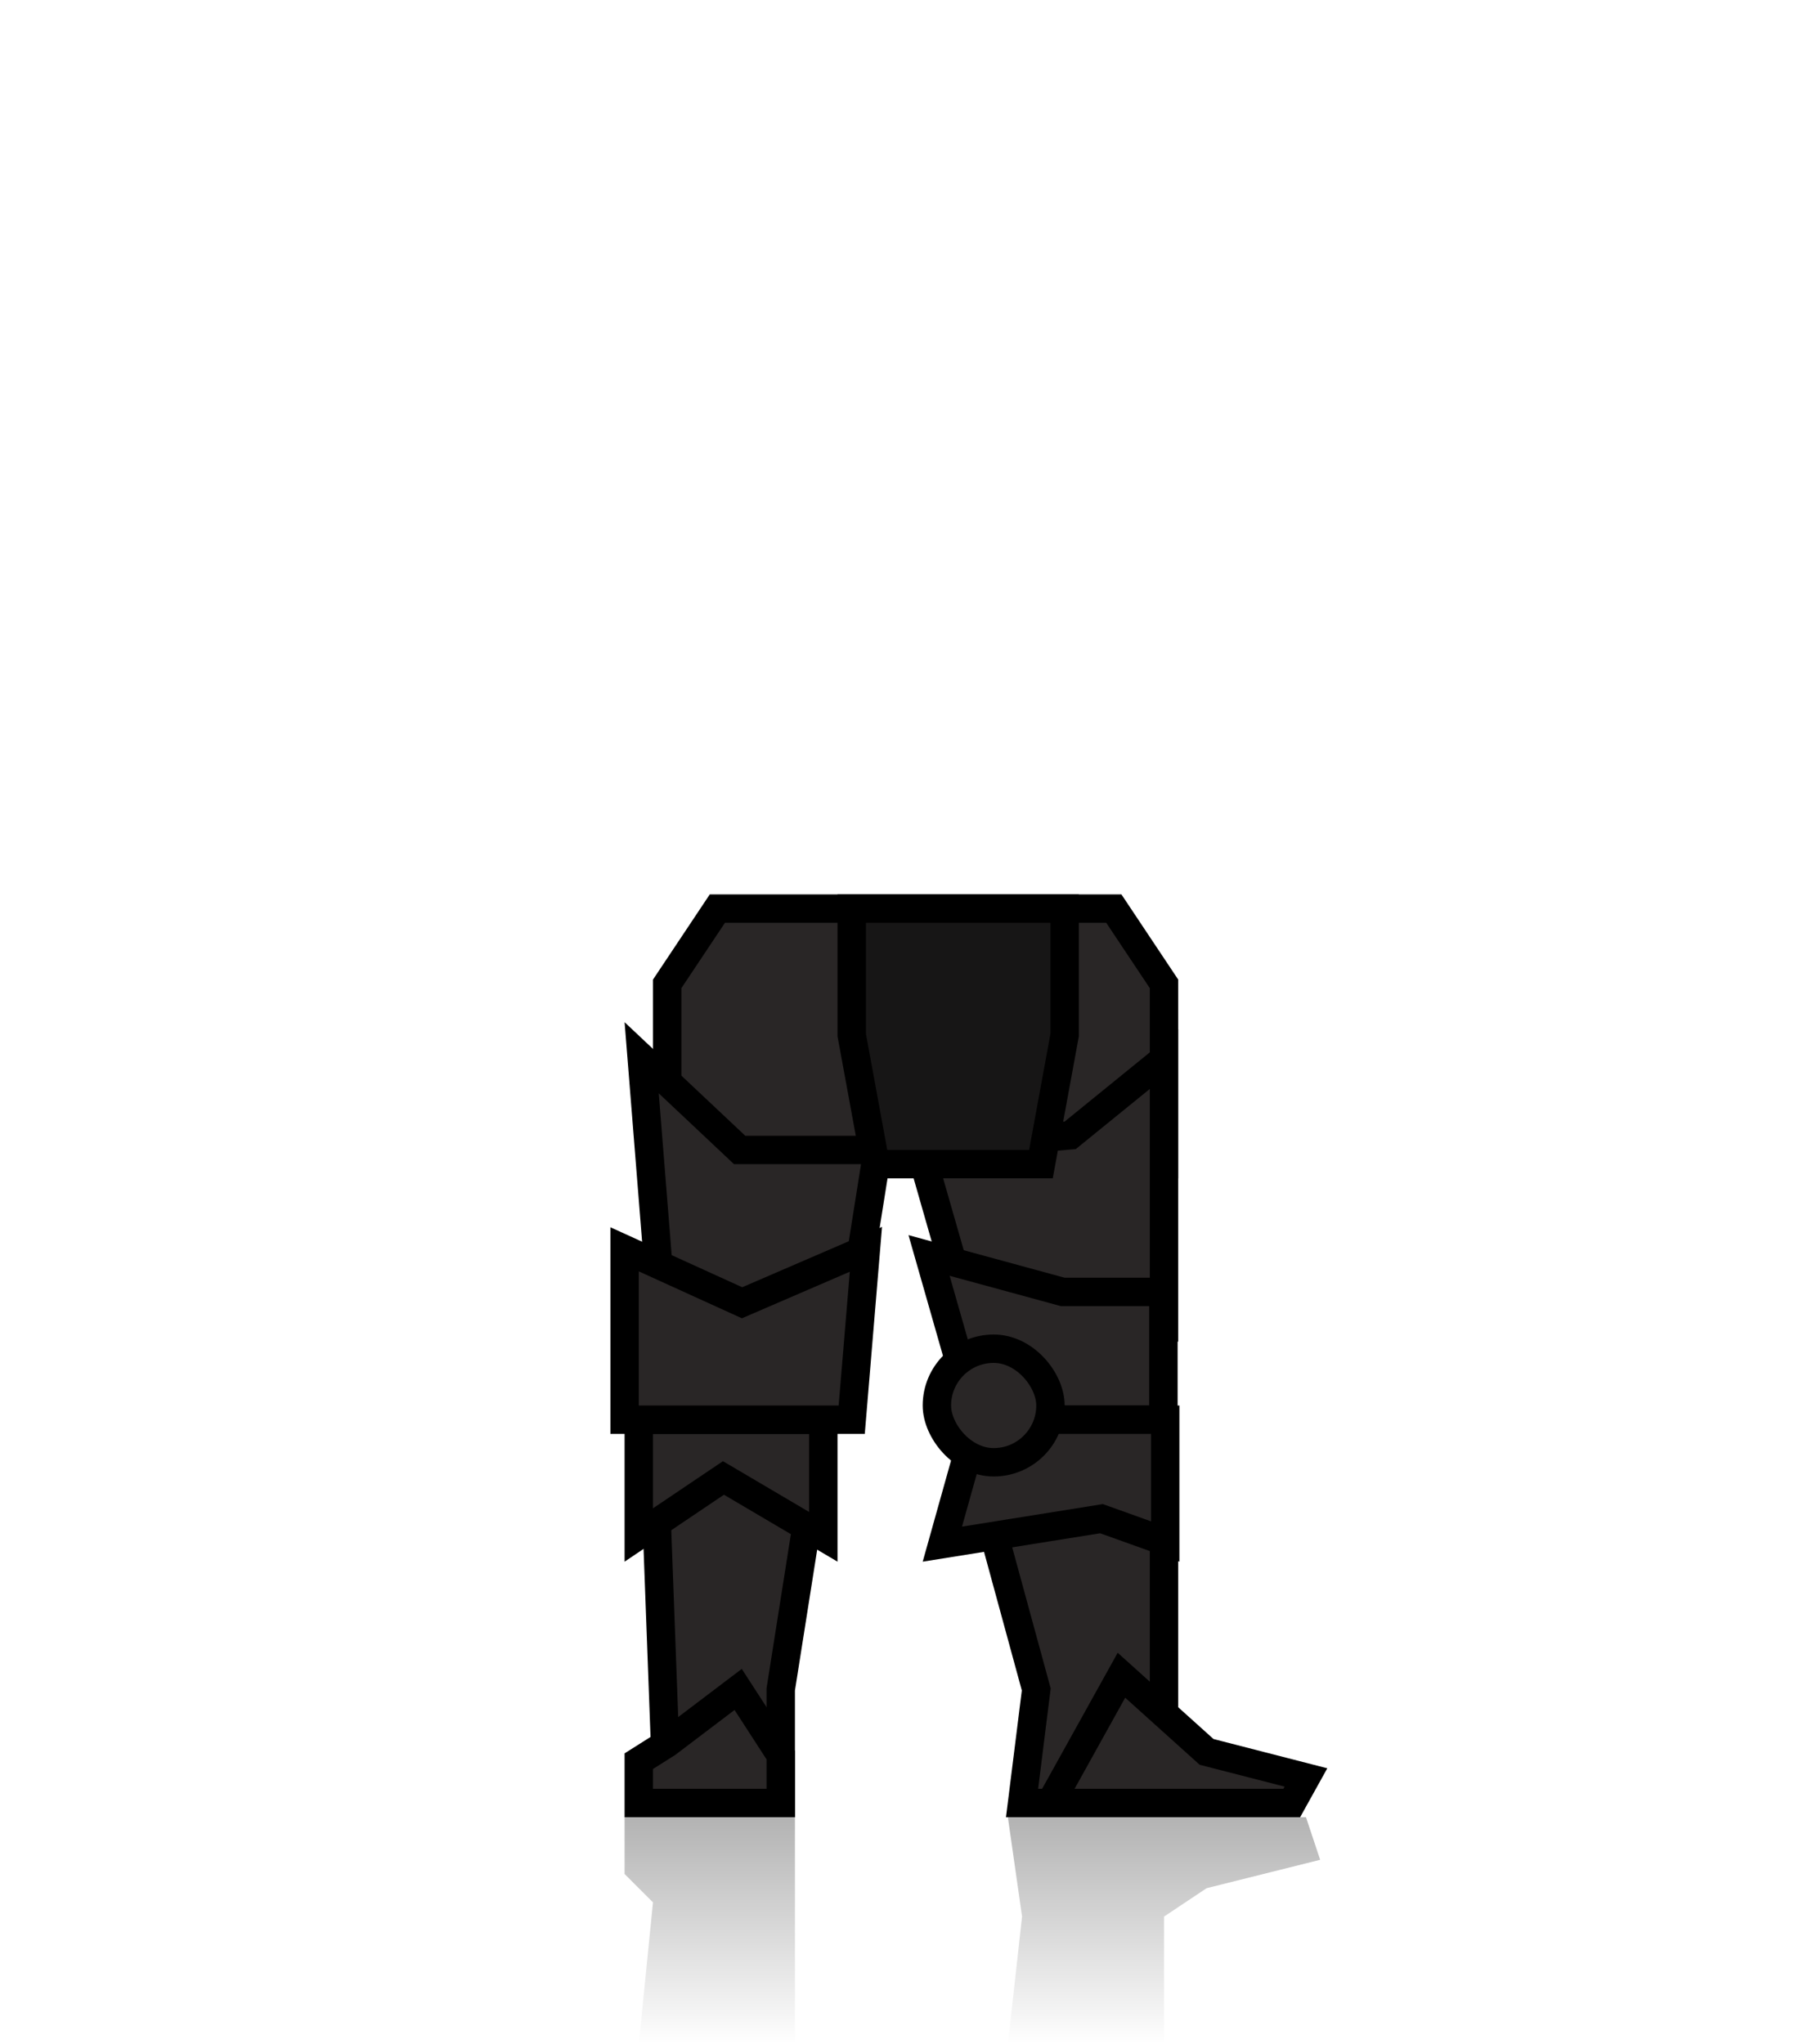 <svg width="128" height="144" viewBox="0 0 128 144" fill="none" xmlns="http://www.w3.org/2000/svg">
<path d="M82 101H71L70 108L73 119L72 127H80L82 121V101Z" fill="#292626" stroke="black" stroke-width="2"/>
<path d="M46 100H58L55 119V127H47L46 100Z" fill="#292626" stroke="black" stroke-width="2"/>
<path d="M47 69.303L50.535 64H78.465L82 69.303L82 82L47 82V69.303Z" fill="#292626" stroke="black" stroke-width="2"/>
<path d="M46.368 89.099L45.203 74.506L51.815 80.728L52.103 81L52.5 81L61.828 81L60.353 90.278L52.621 92.903L46.368 89.099Z" fill="#292626" stroke="black" stroke-width="2"/>
<path d="M68.41 93.5L64.796 80.891L75.087 79.996L75.392 79.97L75.631 79.776L82 74.601L82 93.5L68.41 93.5Z" fill="#292626" stroke="black" stroke-width="2"/>
<path d="M68.754 100L65.449 88.432L74.737 90.965L74.866 91L75 91L81.958 91.001L81.958 100L68.754 100Z" fill="#292626" stroke="black" stroke-width="2"/>
<path d="M51.508 104.424L50.964 104.104L50.441 104.456L45 108.121V100L58 100V108.25L51.508 104.424Z" fill="#292626" stroke="black" stroke-width="2"/>
<path d="M60 99.999L44 100L44 87.999L52.275 91.764L61 87.999L60 99.999Z" fill="#292626" stroke="black" stroke-width="2"/>
<path d="M79 118L74 127H91L92 125.2L85 123.4L79 118Z" fill="#292626" stroke="black" stroke-width="2"/>
<path d="M52 119L47 122.789L45 124.053V127H55V123.632L52 119Z" fill="#292626" stroke="black" stroke-width="2"/>
<path d="M68.842 100L66.385 108.766L77.342 107.013L77.596 106.972L77.837 107.059L82.083 108.58L82.083 100H68.842Z" fill="#292626" stroke="black" stroke-width="2"/>
<rect x="74" y="103" width="8" height="8" rx="4" transform="rotate(180 74 103)" fill="#292626" stroke="black" stroke-width="2"/>
<path opacity="0.3" d="M45 144H56V134V128H44V132L46 134L45 144Z" fill="url(#paint0_linear_3573_10561)"/>
<path opacity="0.3" d="M82 144H71L72 135L71 128H92L93 131L85 133L82 135V144Z" fill="url(#paint1_linear_3573_10561)"/>
<path d="M60 72.909L61.671 82H73.329L75 72.909L75 64L60 64V72.909Z" fill="#171616" stroke="black" stroke-width="2"/>
<defs>
<linearGradient id="paint0_linear_3573_10561" x1="43.5" y1="144" x2="43.5" y2="128" gradientUnits="userSpaceOnUse">
<stop stop-opacity="0"/>
<stop offset="1"/>
</linearGradient>
<linearGradient id="paint1_linear_3573_10561" x1="83.5" y1="144" x2="83.5" y2="128" gradientUnits="userSpaceOnUse">
<stop stop-opacity="0"/>
<stop offset="1"/>
</linearGradient>
</defs>
</svg>
